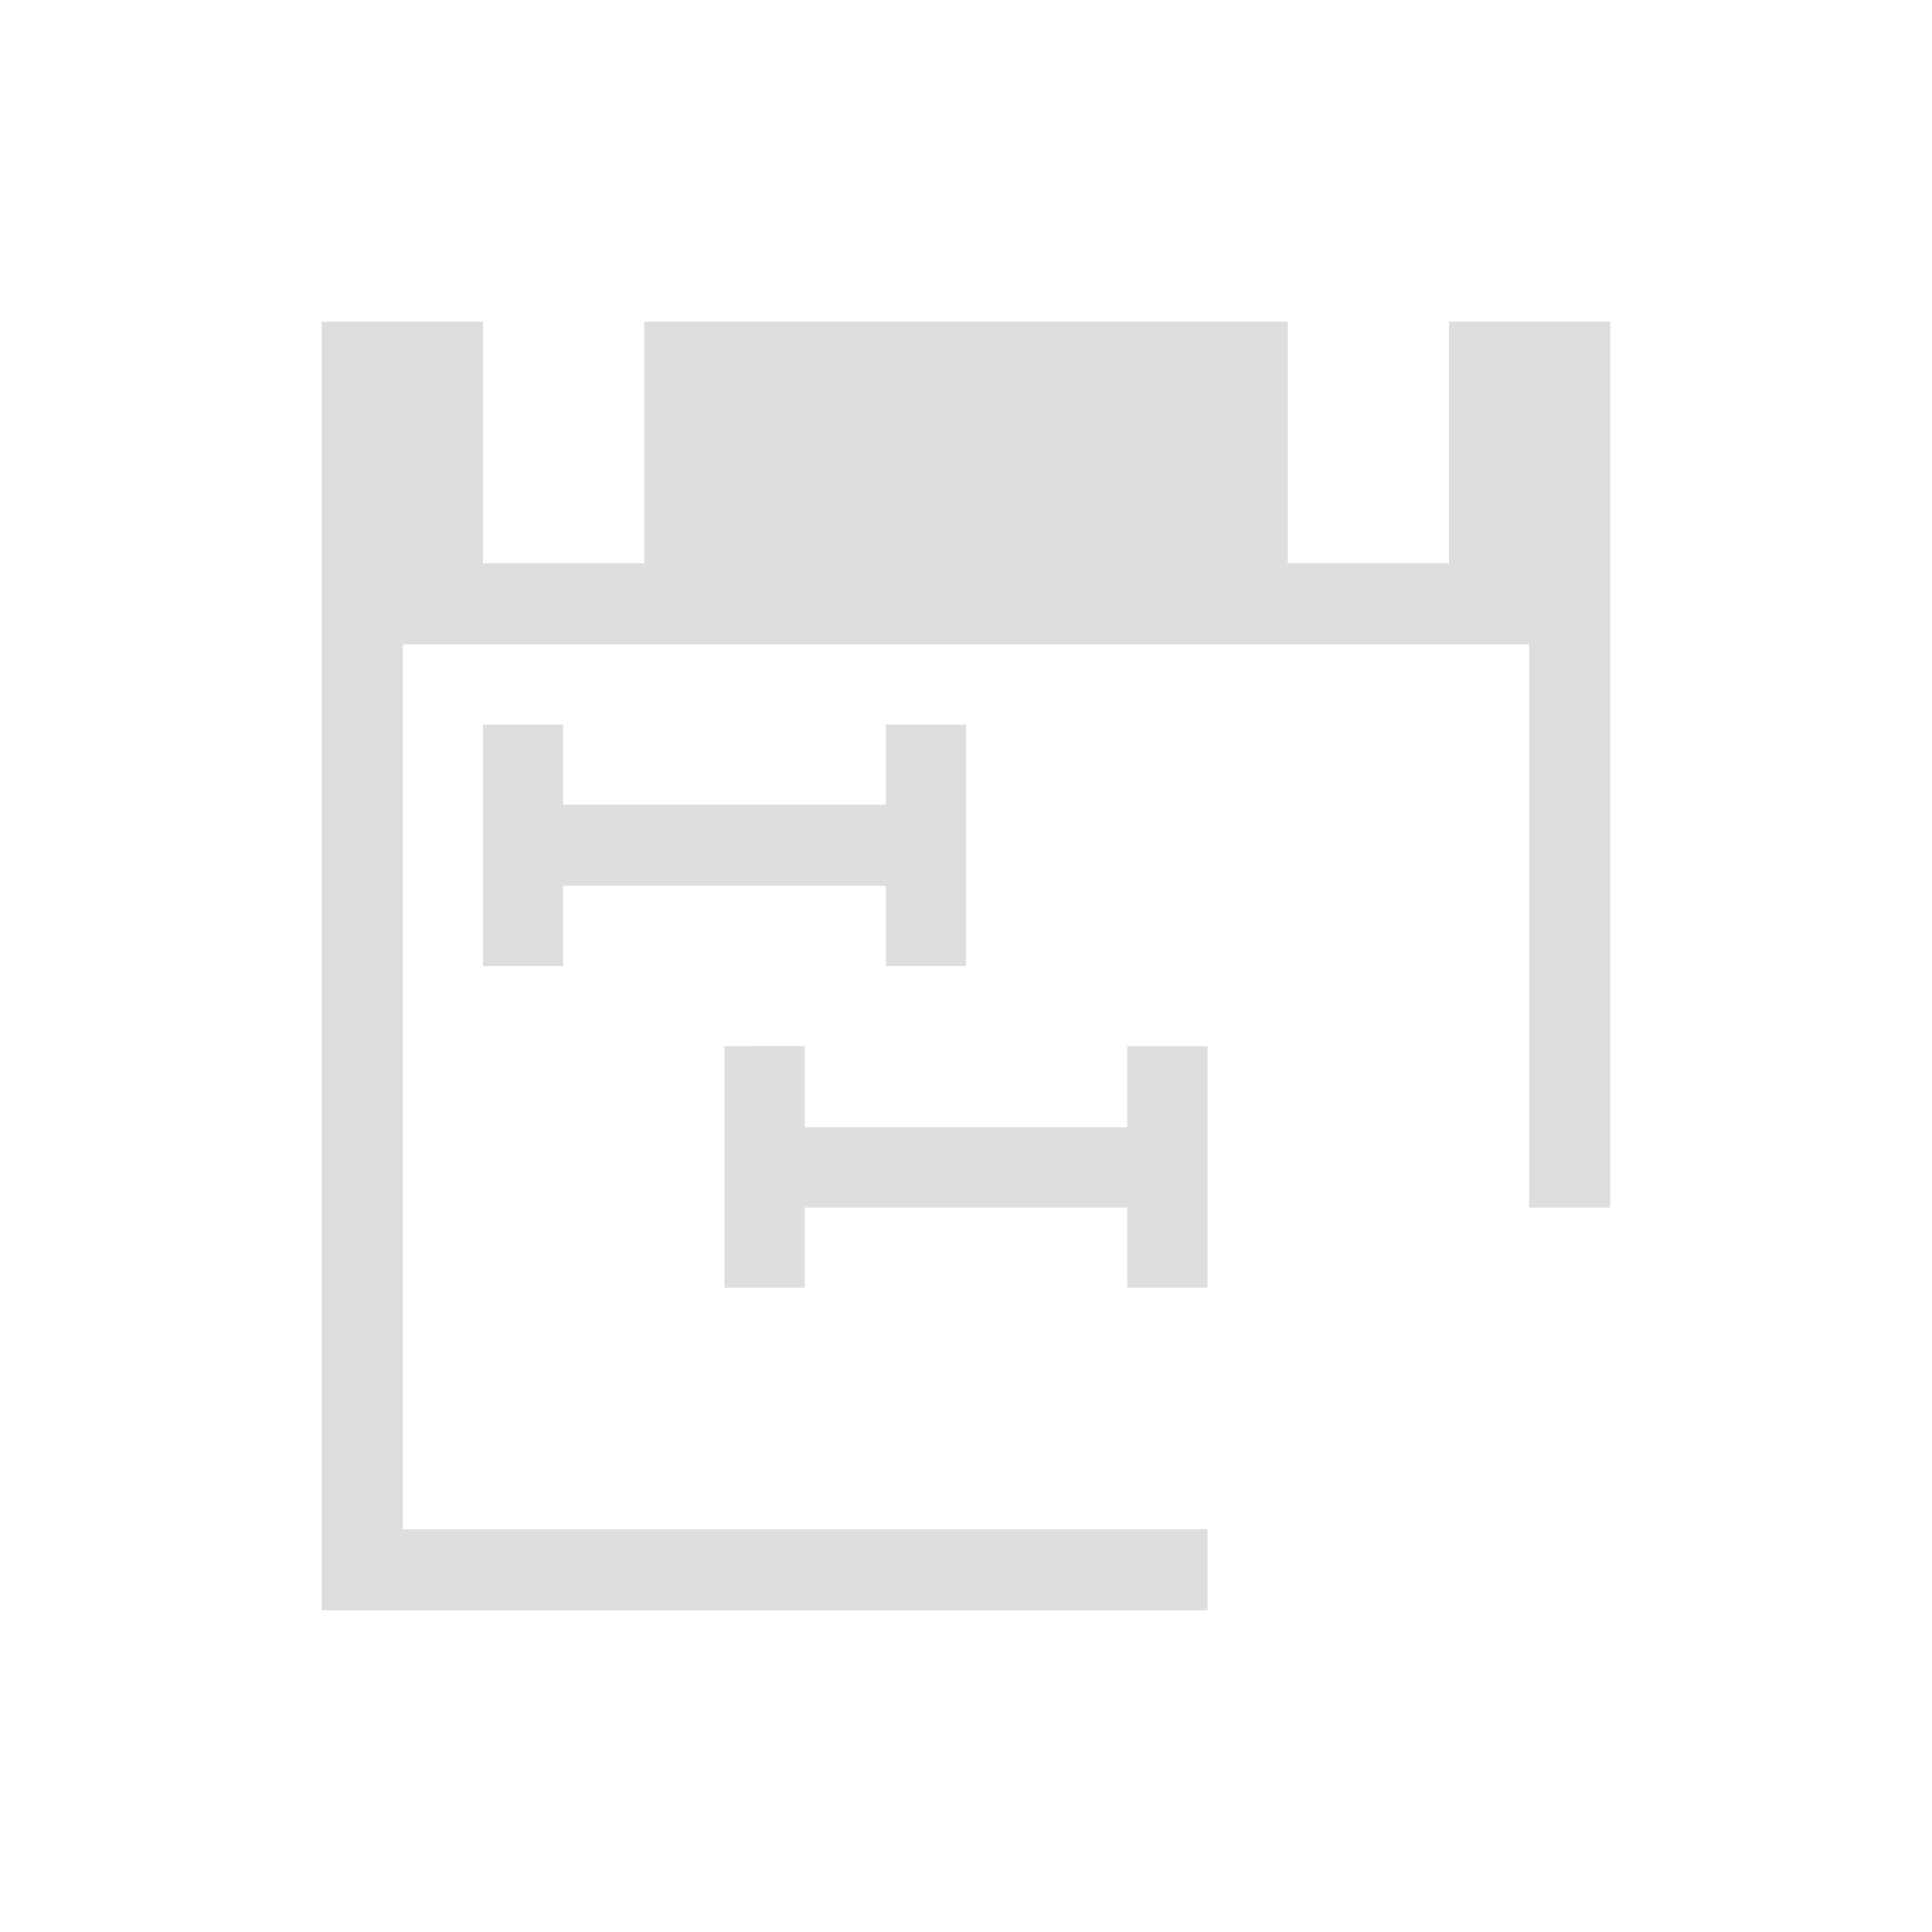 <svg xmlns="http://www.w3.org/2000/svg" viewBox="0 0 24 24"><path style="fill:currentColor;fill-opacity:1;stroke:none;color:#dedede" d="M3 3v16h11v-1H4V7h14v7h1V3h-2v3h-2V3H7v3H5V3H3zm2 5v3h1v-1h4v1h1V8h-1v1H6V8H5zm3 4v3h1v-1h4v1h1v-3h-1v1H9v-1H8z" transform="translate(1 1)"/></svg>
